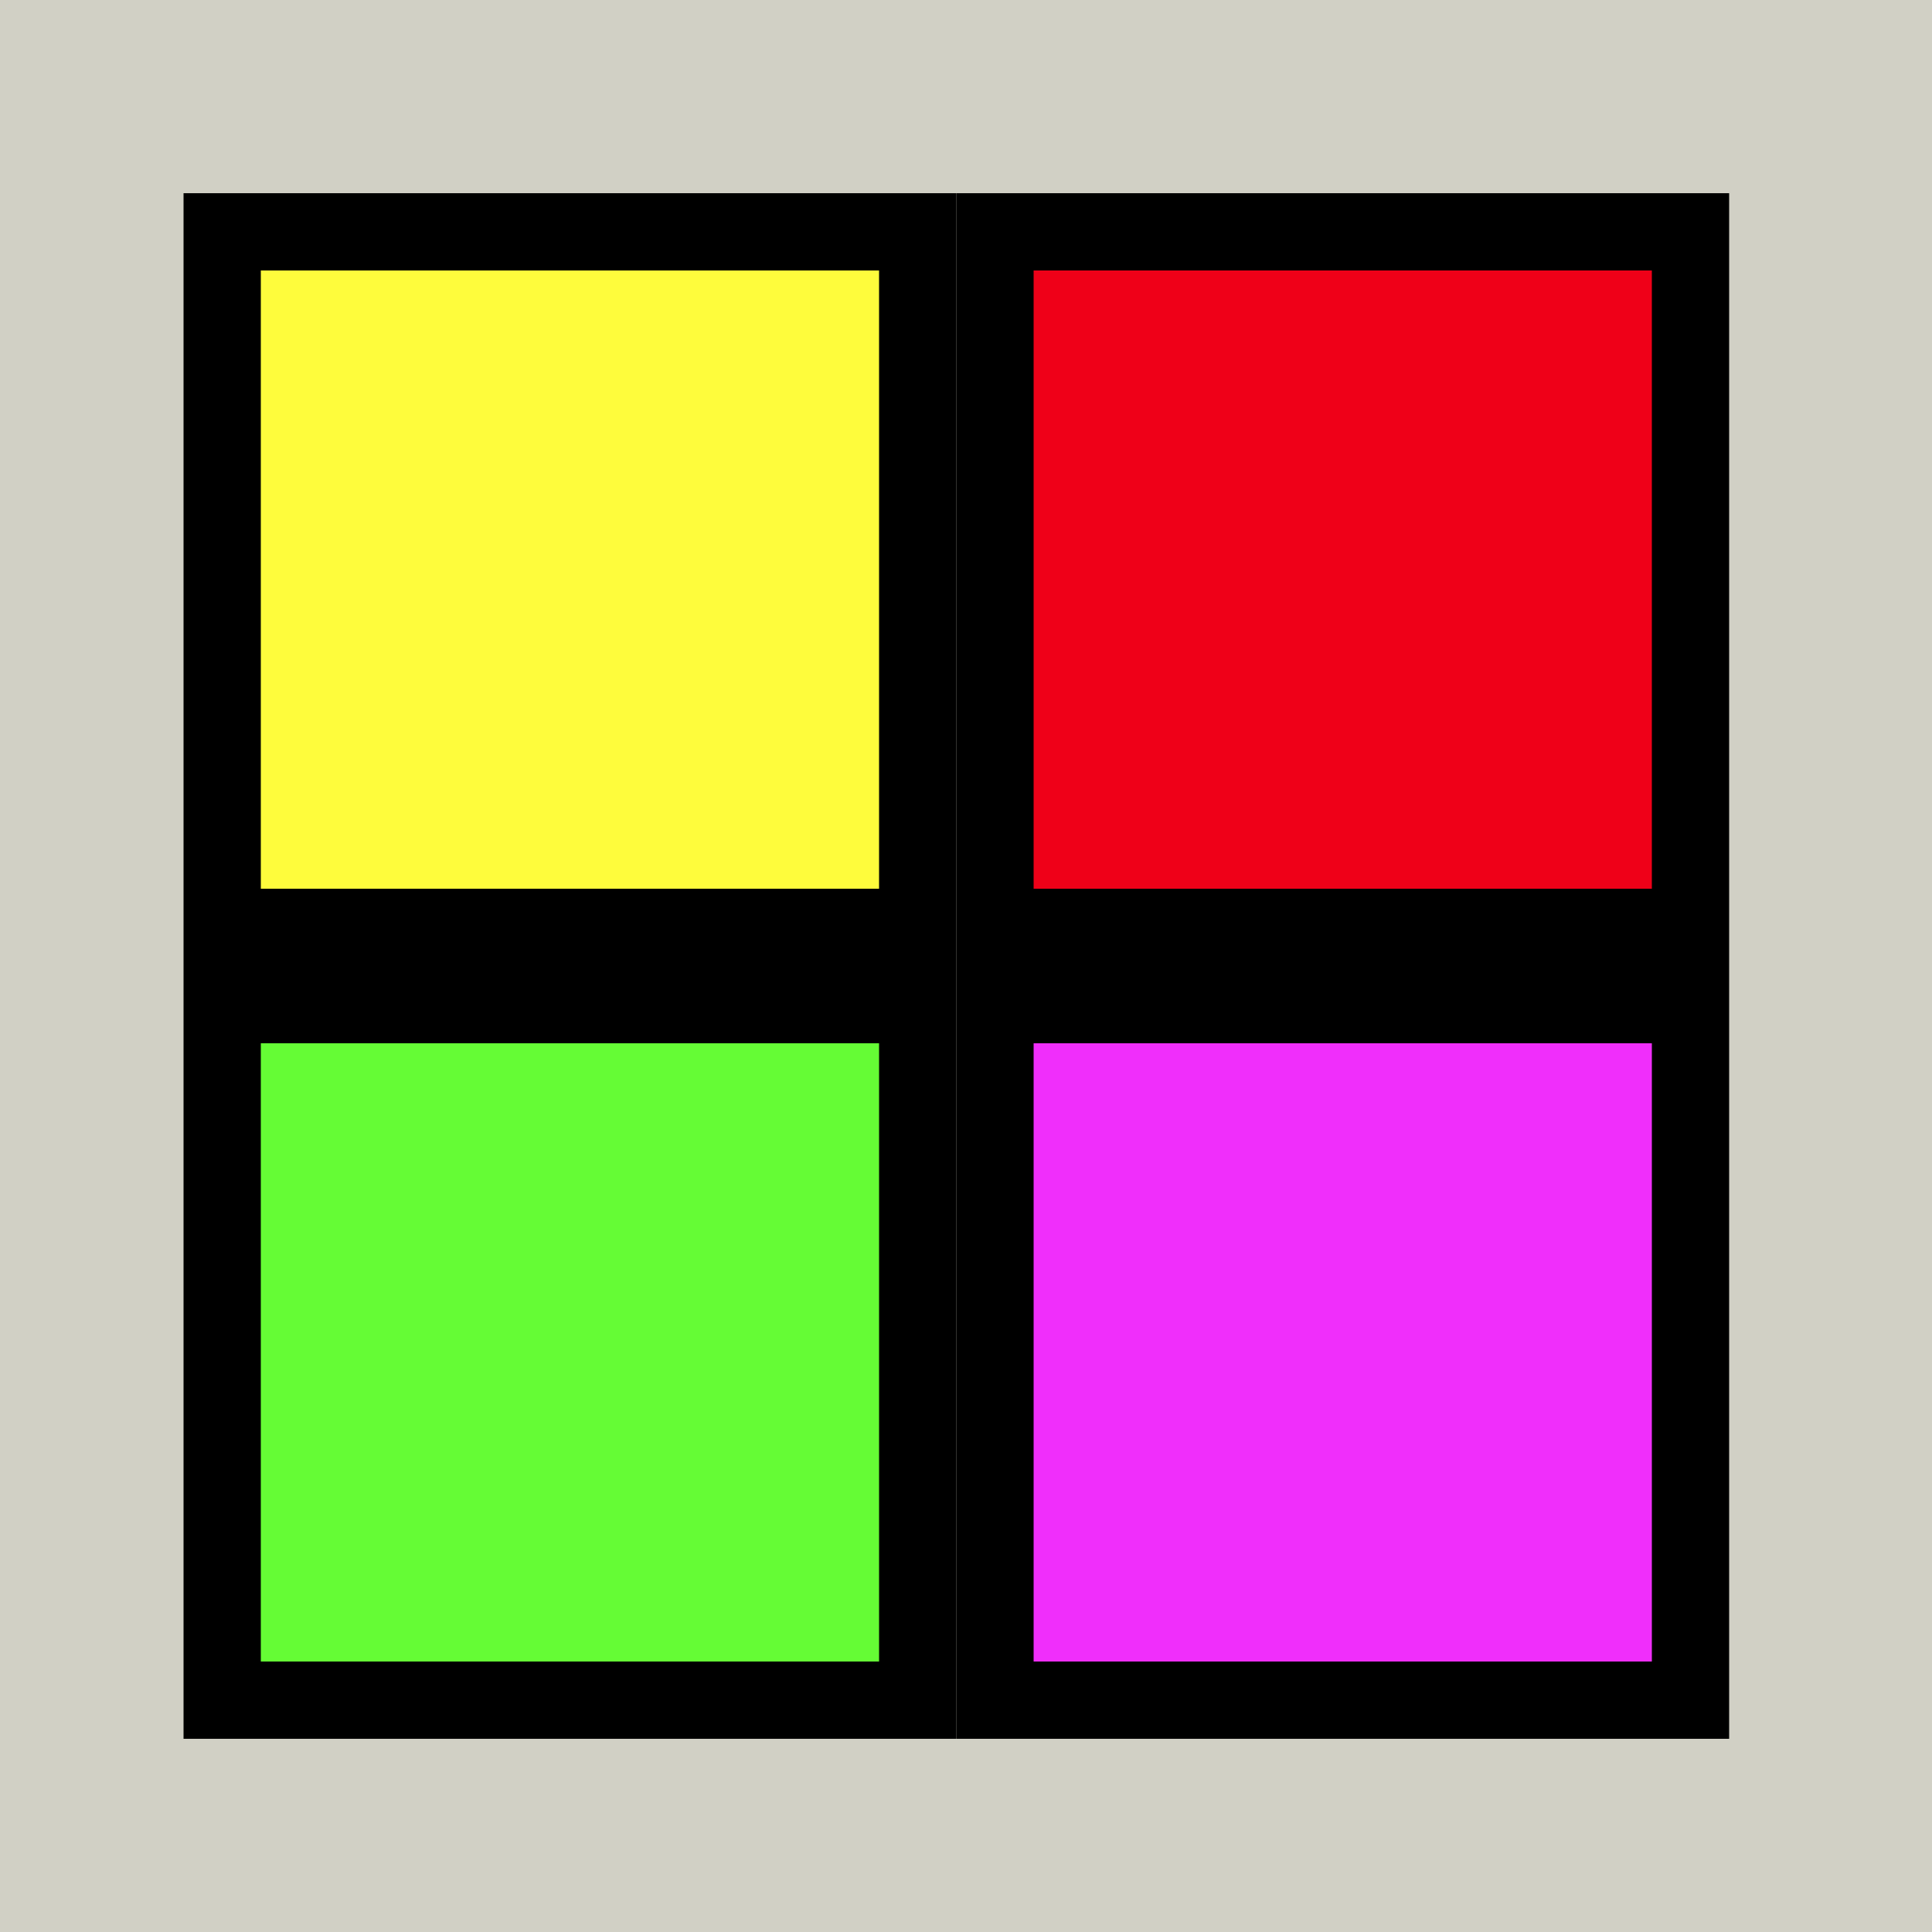 <svg width="200" height="200" viewBox="0 0 200 200" fill="none" xmlns="http://www.w3.org/2000/svg">
<rect width="200" height="200" fill="#D1D0C5"/>
<rect x="23" y="24" width="72" height="72" fill="#FEFC3C" stroke="black" stroke-width="8"/>
<rect x="103" y="24" width="72" height="72" fill="#EF0018" stroke="black" stroke-width="8"/>
<rect x="23" y="104" width="72" height="72" fill="#65FC35" stroke="black" stroke-width="8"/>
<rect x="103" y="104" width="72" height="72" fill="#F02EFB" stroke="black" stroke-width="8"/>
</svg>
